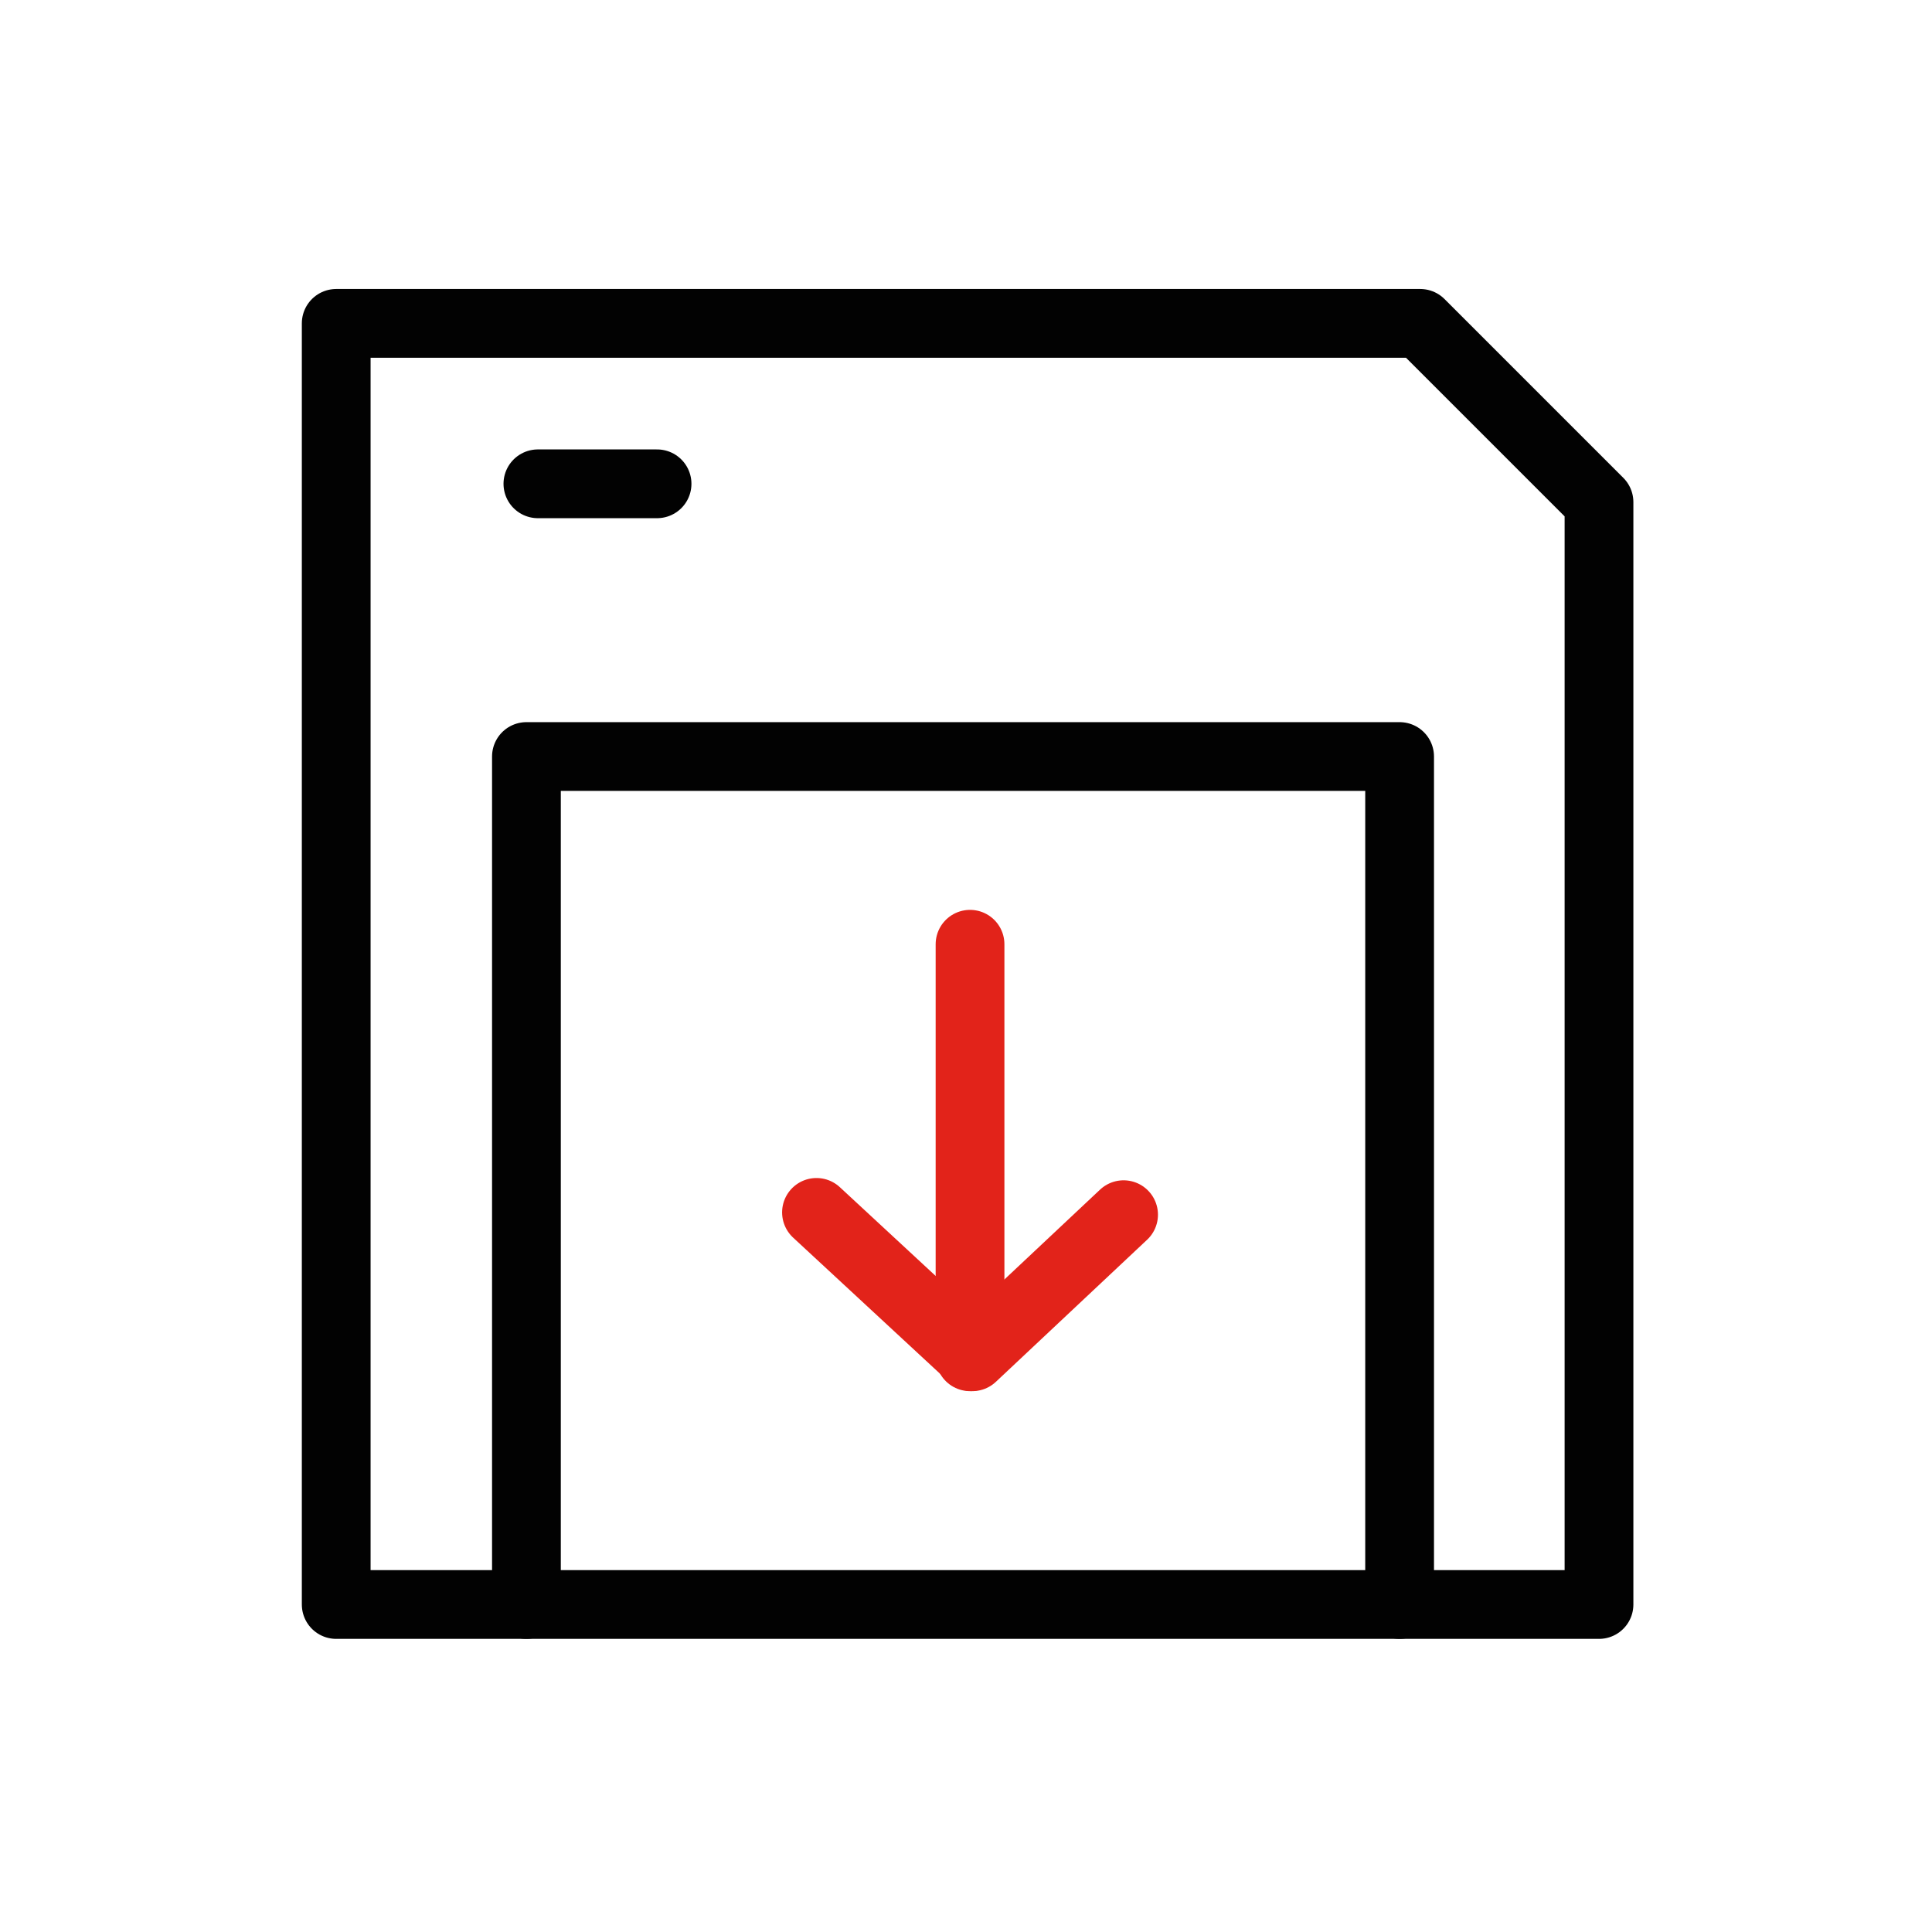 <?xml version="1.0" encoding="utf-8"?>
<!-- Generator: Adobe Illustrator 23.0.2, SVG Export Plug-In . SVG Version: 6.00 Build 0)  -->
<svg version="1.1" id="Layer_1" xmlns="http://www.w3.org/2000/svg" xmlns:xlink="http://www.w3.org/1999/xlink" x="0px" y="0px"
	 viewBox="0 0 84.3 84.3" style="enable-background:new 0 0 84.3 84.3;" xml:space="preserve">
<style type="text/css">
	.st0{fill:none;stroke:#020202;stroke-width:3;stroke-linecap:round;stroke-linejoin:round;stroke-miterlimit:10;}
	.st1{fill:none;stroke:#E2231A;stroke-width:3;stroke-linecap:round;stroke-linejoin:round;stroke-miterlimit:10;}
</style>
<g>
	<g id="Group_329" transform="translate(-14450.23 -1723.29)">
		<path id="Subtraction_5" class="st0" d="M14519.9,1793.3h-55v-55.9h47.3l7.8,7.8V1793.3L14519.9,1793.3z"/>
		<path id="Path_494" class="st0" d="M14473.2,1793.3v-37h38.1v37"/>
		<path id="Line_364" class="st0" d="M14478.9,1744.4h-5.2"/>
	</g>
	<g id="Group_330" transform="translate(10.426 30.301)">
		<path id="Path_317" class="st1" d="M38.6,22.7l-6.6,6.2l-6.8-6.3"/>
		<path id="Line_294_5_" class="st1" d="M31.9,28.9v-18"/>
	</g>
</g>
</svg>
